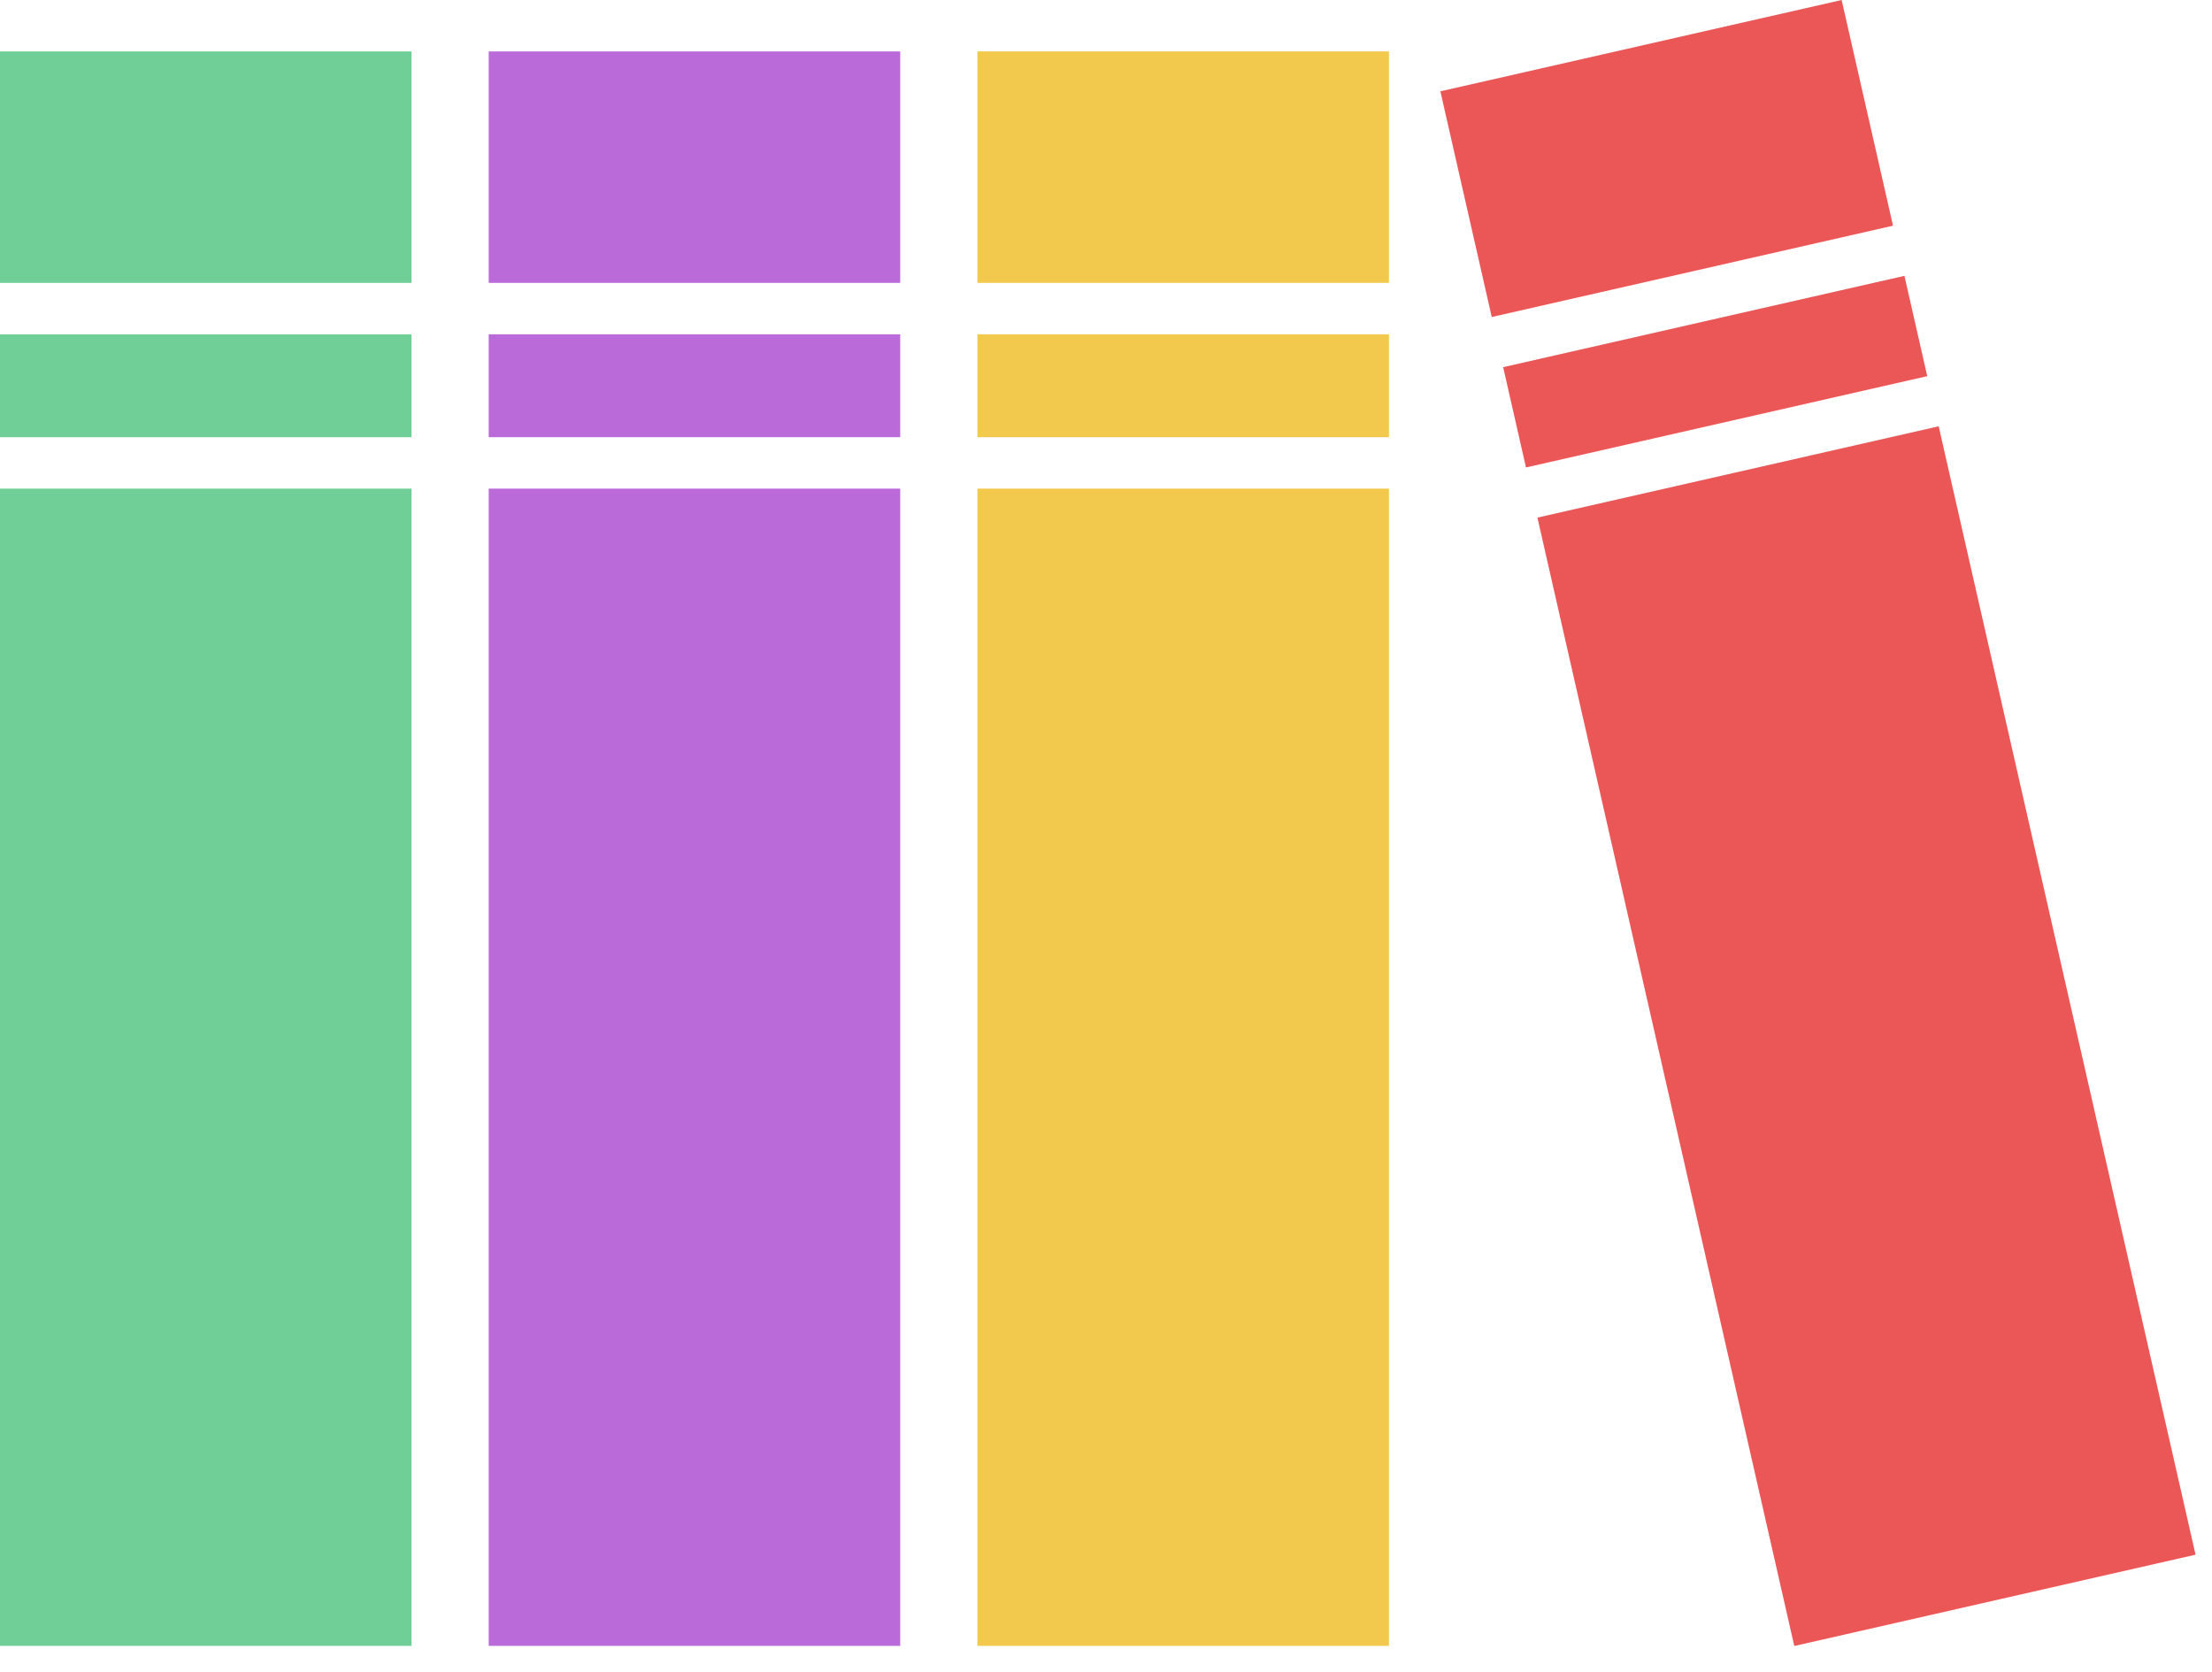 <svg width="86" height="65" viewBox="0 0 86 65" fill="none" xmlns="http://www.w3.org/2000/svg">
    <rect y="19" width="16" height="45" fill="#6FCF97"/>
    <rect x="19" y="19" width="16" height="45" fill="#BB6BD9"/>
    <rect x="38" y="19" width="16" height="45" fill="#F2C94C"/>
    <rect x="59.773" y="20.127" width="16" height="45" transform="rotate(-12.822 59.773 20.127)" fill="#EB5757"/>
    <rect y="2" width="16" height="9" fill="#6FCF97"/>
    <rect x="19" y="2" width="16" height="9" fill="#BB6BD9"/>
    <rect x="38" y="2" width="16" height="9" fill="#F2C94C"/>
    <rect x="56" y="3.551" width="16" height="9" transform="rotate(-12.822 56 3.551)" fill="#EB5757"/>
    <rect y="13" width="16" height="4" fill="#6FCF97"/>
    <rect x="19" y="13" width="16" height="4" fill="#BB6BD9"/>
    <rect x="38" y="13" width="16" height="4" fill="#F2C94C"/>
    <rect x="58.441" y="14.277" width="16" height="4" transform="rotate(-12.822 58.441 14.277)" fill="#EB5757"/>
</svg>
